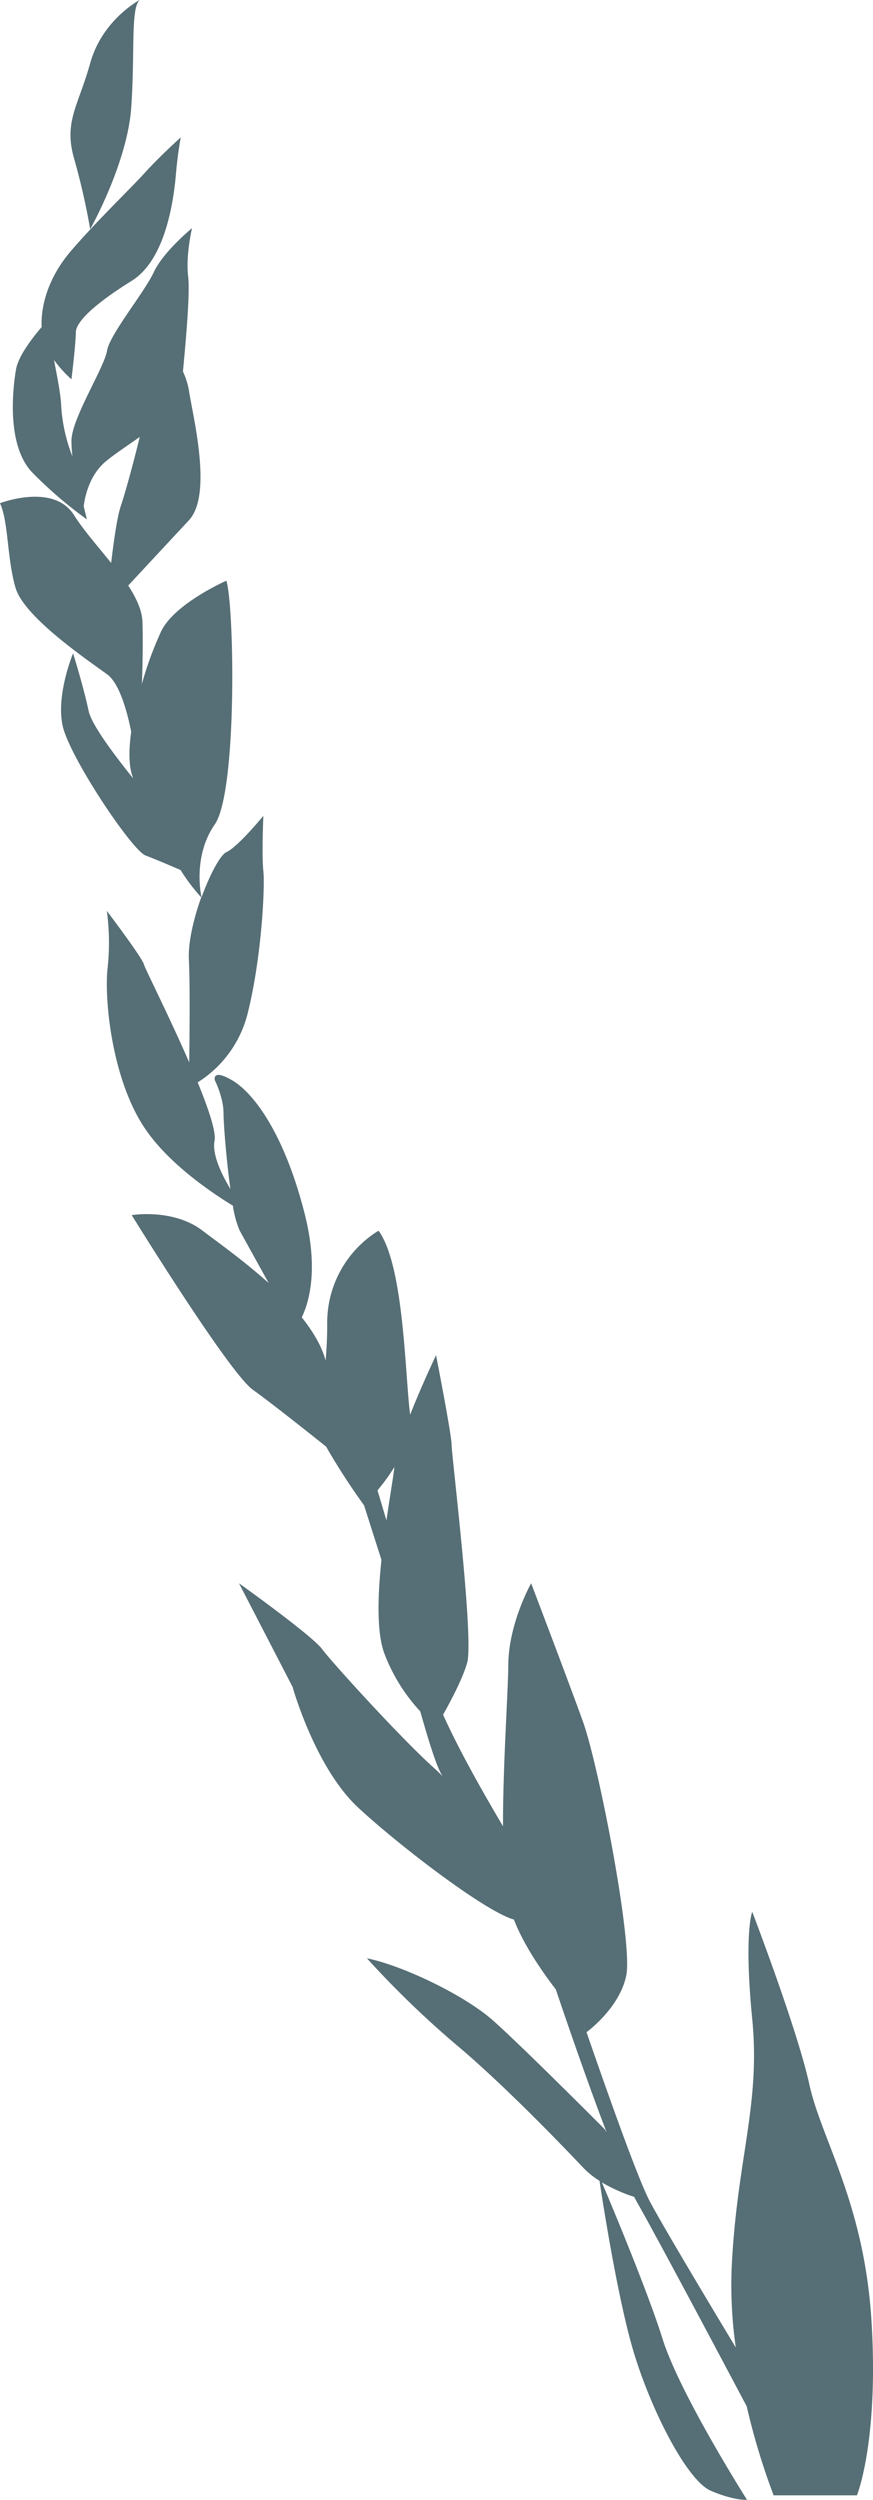 <svg xmlns="http://www.w3.org/2000/svg" viewBox="0 0 274.8 786.91"><defs><style>.cls-1{fill:#566e75;}</style></defs><title>weed-3-1</title><g id="圖層_2" data-name="圖層 2"><g id="weed-3-1"><path class="cls-1" d="M274.37,731.25c-2.17-37.54-15.78-57.67-19.59-75.08s-18-54.41-18-54.41-2.66,6.53,0,33.73-4.84,44.08-6.47,78.35a138.54,138.54,0,0,0,1.3,25.07c-7.21-11.94-23-38.3-27.07-46s-14.8-38.47-19.92-53.25c0,0,10.32-7.42,12.5-17.76s-8.71-66.38-13.62-80-16.31-43.53-16.31-43.53S160.11,510.89,160,524c-.06,8.74-1.7,31.61-1.67,50.84C153.28,566.3,145,552,139.47,539.73c2.43-4.3,6.16-11.35,7.58-16.33,2.18-7.61-4.89-65.29-4.89-68.55s-4.9-28.29-4.9-28.29-4.44,9.29-8.16,18.76c-1.63-12.78-1.94-47.06-9.95-57.94A34,34,0,0,0,103,416.76c0,4.27-.21,8.07-.5,11.5-1.23-4.59-4-9.19-7.51-13.6,2.41-5,5.27-15.37.94-32.5-6.53-25.8-16.33-38.31-22.85-42.12s-5.45,0-5.45,0,2.73,5.44,2.73,10.34c0,3,.83,14.37,2.17,23.88-2.92-4.85-5.78-10.93-5-15.18.54-2.82-1.88-10-5.3-18.39A35.85,35.85,0,0,0,78,318.82c4.35-17.41,5.44-39.72,4.9-44.62s0-17.41,0-17.41-8,9.79-11.63,11.43c-1.9.85-5.2,7-7.83,14.24,0,0-3-12.62,4.16-22.95s6.15-69.1,3.65-76.72c0,0-16.1,7.07-20.45,15.78a108.92,108.92,0,0,0-6.14,16.74c.3-7.32.34-14.92.18-19.58-.13-3.62-1.92-7.48-4.48-11.42l19.12-20.56c7.59-8.17,1.11-33.19,0-40.81a23.51,23.51,0,0,0-1.89-6c.91-9.71,2.27-24.64,1.64-29.9-.82-6.8,1.23-15.24,1.23-15.24s-9,7.35-12.06,13.88-13.89,19.59-14.72,24.76-10.9,20.94-11.18,28a34.89,34.89,0,0,0,.33,5.3h0a51.64,51.64,0,0,1-3.56-15.9c-.14-3.7-1.27-9.28-2.27-14.52a38.83,38.83,0,0,0,5.49,6.08s1.37-11.16,1.37-14.69,6.26-9.25,17.61-16.32,13.41-27.75,13.95-34S56.9,43.24,56.9,43.24,50.47,49,45.58,54.39,30.89,69.08,22.44,78.87c-7.25,8.41-9.65,17.41-9.33,24.08-3,3.49-7.36,9.18-8.07,13.33-1.09,6.4-3,24.06,5.17,32.5a131.8,131.8,0,0,0,17.14,14.71l-1-4.15c.37-3,1.8-10,7.24-14.35,2.66-2.16,6.55-4.73,10.4-7.46-2.15,8.85-4.72,18.11-6,21.86-1.12,3.39-2.19,10.9-3,17.81-4.16-5.2-8.72-10.34-11.65-15C16.91,151.86,0,158.39,0,158.39c2.72,6,2.18,17.41,4.9,26.66s22.85,22.85,28.83,27.21c4,2.93,6.43,12.29,7.57,18.08-.73,5.25-.81,10,.2,13.39.12.4.26.83.4,1.26-6.18-7.67-13.12-17-14-21.21C26.26,216,23,205.64,23,205.64s-5.44,13.06-3.27,22.86,21.77,39.17,26.12,40.8,11,4.57,11,4.57a59.79,59.79,0,0,0,6.49,8.59C61,289,59.19,296.53,59.45,302c.38,8,.23,23.06.11,32.4C53.29,320,45.62,304.82,45.31,303.58c-.55-2.17-11.68-16.86-11.68-16.86a75.33,75.33,0,0,1,.25,17.95C32.79,313.92,35,339,45.31,354.73c7.4,11.3,21,20.49,28,24.79a31.1,31.1,0,0,0,2.15,7.86l9.11,16.48c-8-7.19-16.41-13.12-20.8-16.48-9.25-7.08-22.31-4.9-22.31-4.9S72,432,79.58,437.44c4.91,3.5,15.9,12.18,23.1,17.93l.3.56a209.76,209.76,0,0,0,11.61,17.88h0L120.07,491c-1.16,11.13-1.54,22.48.81,29.18A55.8,55.8,0,0,0,132.3,538.7c2.9,10.38,5.64,18.89,7.19,20.55h0c-1-1-1.89-1.87-2.78-2.66-10.33-9.25-32.1-33.19-35.36-37.55s-26.12-20.67-26.12-20.67L92.1,531s7.07,25.38,20.67,38c12.76,11.83,39.87,32.66,49,35.21,3,7.81,8.51,15.89,13.19,22,3.42,10.13,10,29.32,16,45l-.61-1S164.46,644.2,155.21,636s-28.83-17.42-39.72-19.59a304,304,0,0,0,27.75,26.9c14.69,12.27,33,31.24,40.27,38.93a26.93,26.93,0,0,0,5.2,4.21c1.14,7.56,5.39,34.58,10,51.29,5.44,19.59,17.41,43,25,46.25s11.43,2.86,11.43,2.86S214,753.56,208.54,736.15c-4.56-14.58-15.61-41-19.07-49.19a51.2,51.2,0,0,0,10.16,4.55c.26.5.51,1,.74,1.39,7.82,13.8,32.59,60.6,34.68,64.55a217.66,217.66,0,0,0,8.47,28h26.22S276.55,768.8,274.37,731.25ZM118.83,469.12a65.65,65.65,0,0,0,5.33-7.36c-.42,3.46-1.48,9.62-2.52,16.82C120.63,475.13,119.67,471.93,118.83,469.12Zm65.7,170.3c-.37-1.09-.72-2.09-1-3Z"/><path class="cls-1" d="M28.39,72.14s11.73-20.81,12.93-38.4S41.09,2.8,43.94,0c0,0-11.73,6.2-15.52,19.8S20,38.32,23.33,49.92A220.73,220.73,0,0,1,28.39,72.14Z"/></g></g></svg>